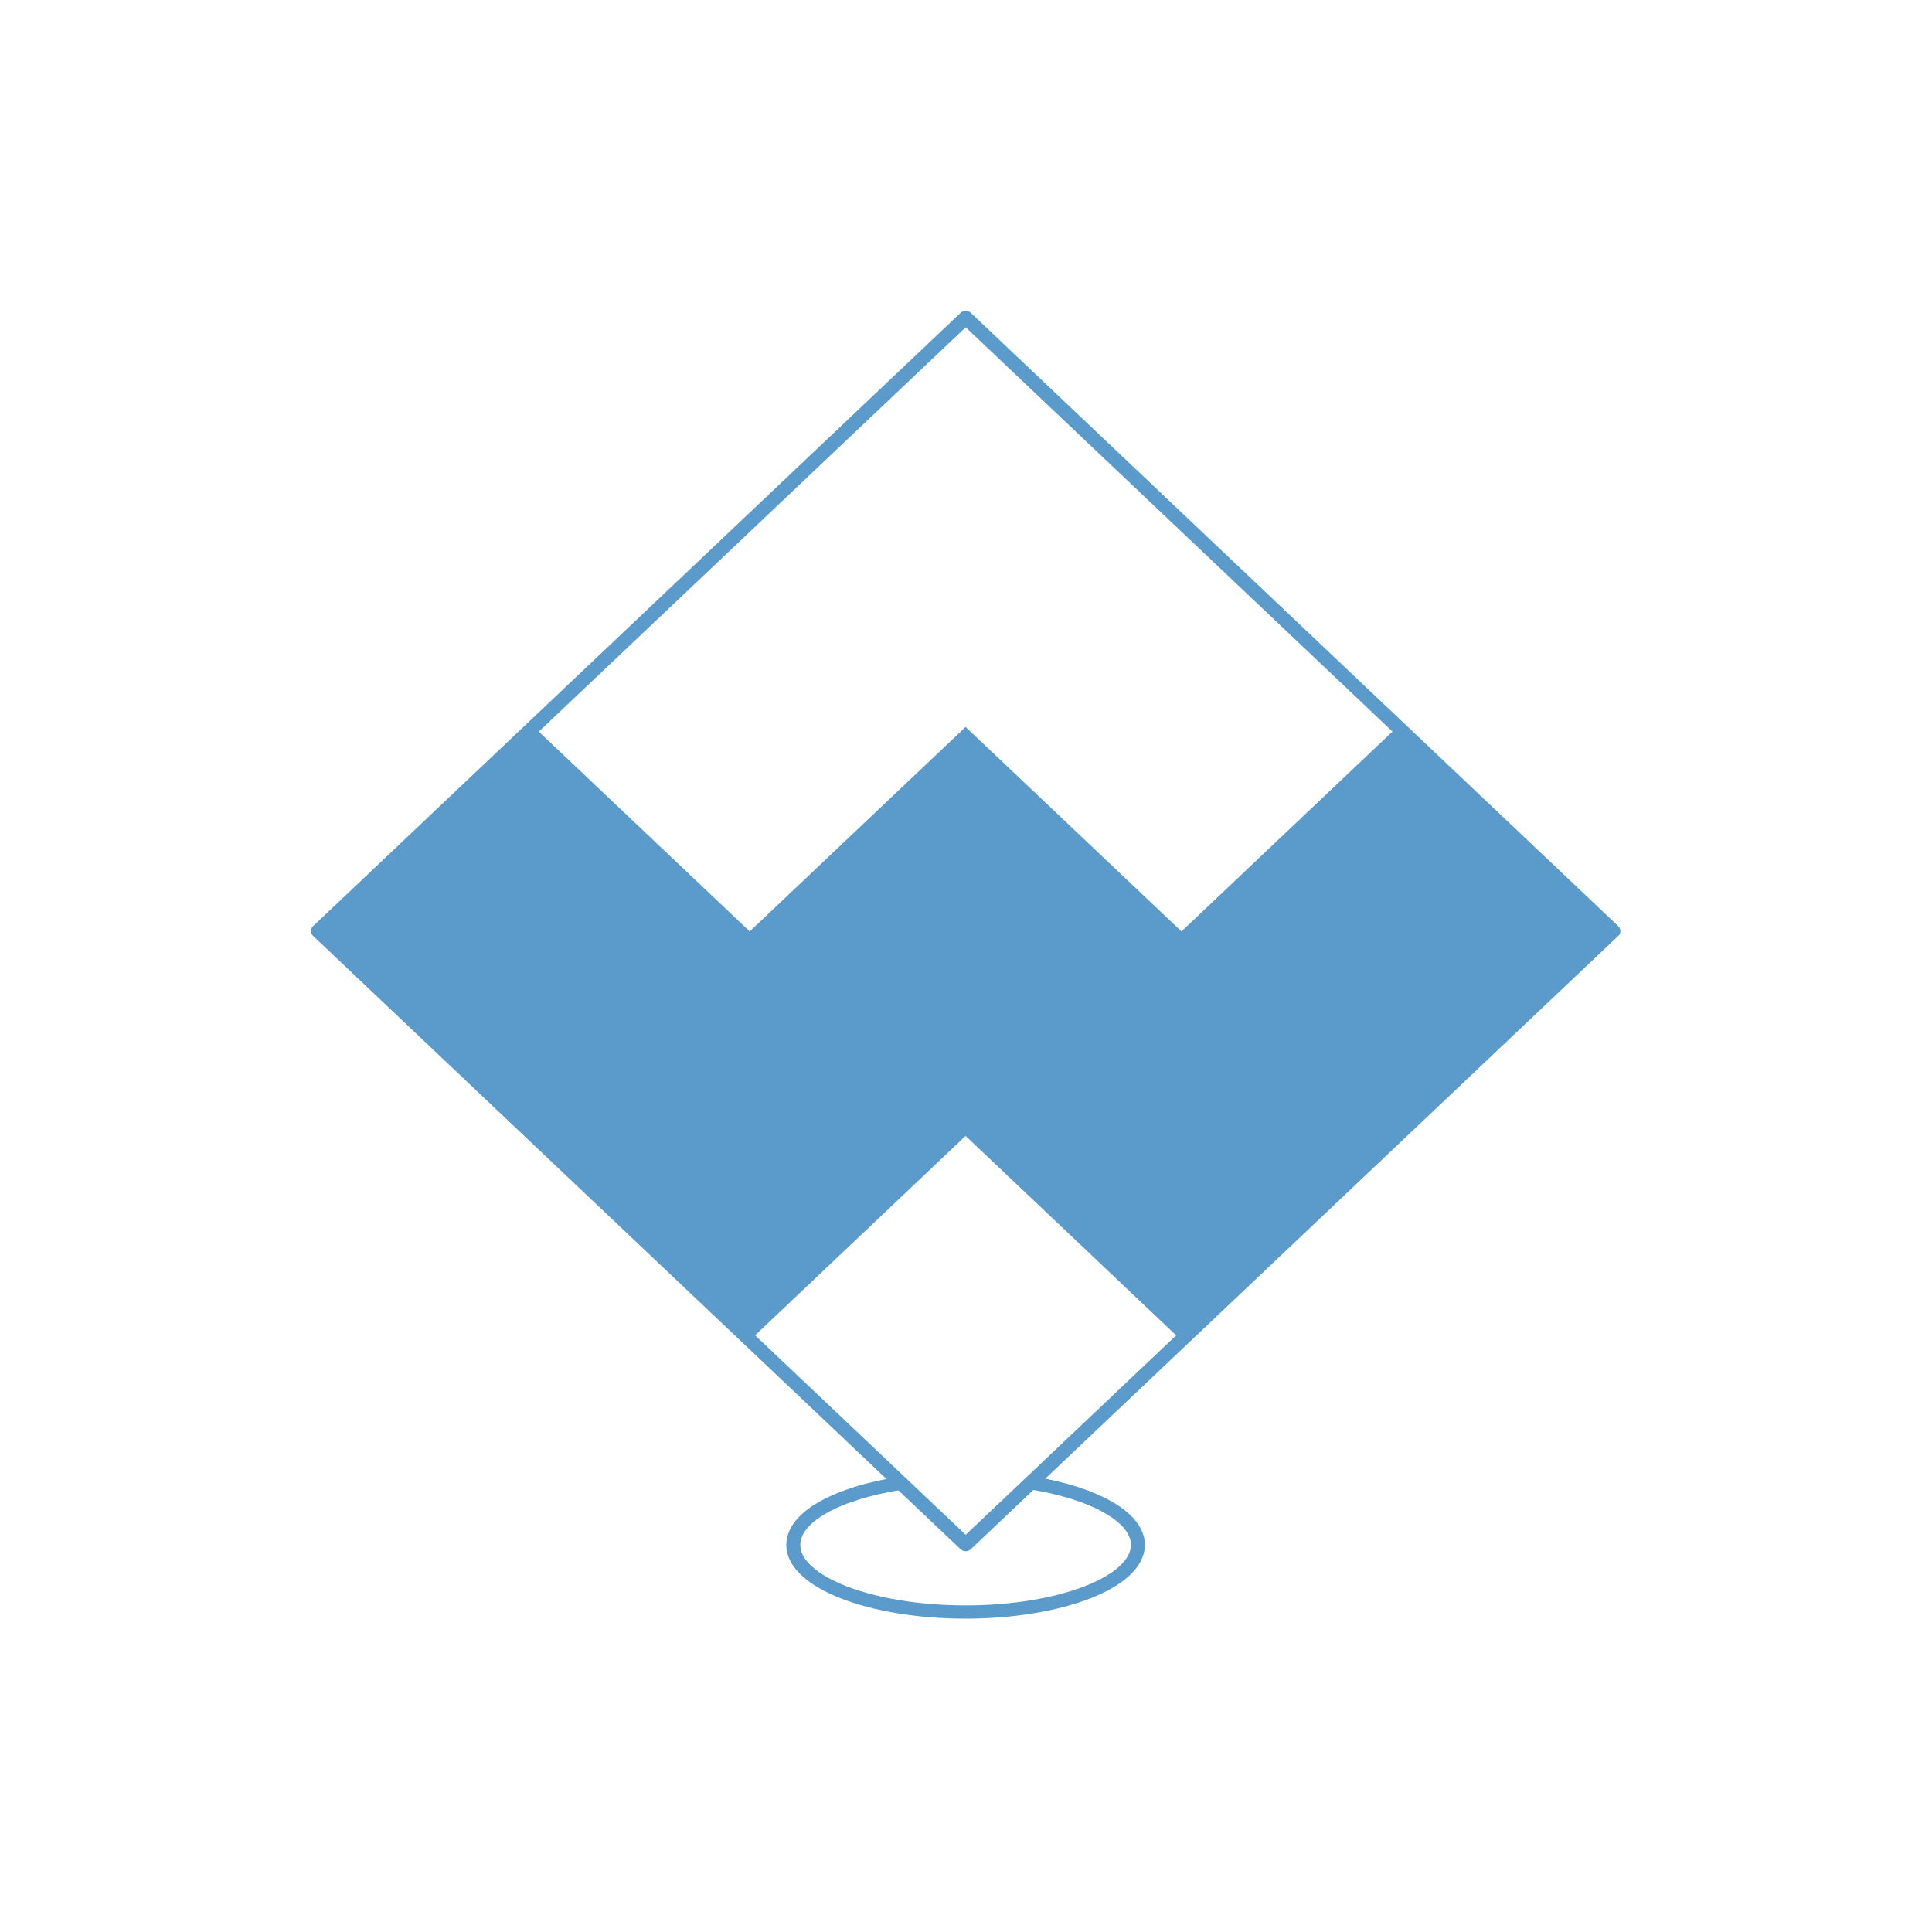 <?xml version="1.0" encoding="UTF-8" standalone="no"?>
<!DOCTYPE svg PUBLIC "-//W3C//DTD SVG 1.1//EN" "http://www.w3.org/Graphics/SVG/1.1/DTD/svg11.dtd">
<svg width="100%" height="100%" viewBox="0 0 2363 2363" version="1.1" xmlns="http://www.w3.org/2000/svg" xmlns:xlink="http://www.w3.org/1999/xlink" xml:space="preserve" xmlns:serif="http://www.serif.com/" style="fill-rule:evenodd;clip-rule:evenodd;stroke-linecap:round;stroke-linejoin:round;stroke-miterlimit:1.5;">
    <g transform="matrix(1,0,0,1,-5373,-2.27374e-13)">
        <g id="Solid" transform="matrix(1,0,0,1,5373,2.27374e-13)">
            <rect x="0" y="0" width="2362.2" height="2362.2" style="fill:none;"/>
            <g transform="matrix(1.118,0,0,1.059,-139.47,-111.568)">
                <g transform="matrix(1,0,0,1,-4604.4,63.123)">
                    <path d="M5857.71,1754.9C5925.96,1766.56 5974,1794.24 5974,1826.5C5974,1869.27 5889.54,1904 5785.5,1904C5681.46,1904 5597,1869.27 5597,1826.5C5597,1793.97 5645.15,1766.79 5714.31,1755.31" style="fill:none;stroke:rgb(90,155,203);stroke-width:15.31px;"/>
                </g>
                <g transform="matrix(1,0,0,1,-5373,2.27374e-13)">
                    <path d="M6554.1,1417.28L6317.93,1653.45L6081.76,1417.28L5845.58,1181.1L6081.76,944.929L6317.93,1181.1L6554.1,944.929L6790.28,1181.1L7026.45,944.929L7262.62,1181.1L7026.45,1417.28L6790.28,1653.45L6554.1,1417.28Z" style="fill:rgb(90,155,203);"/>
                </g>
                <g transform="matrix(2.121,2.121,-2.121,2.121,1766.59,-1920.27)">
                    <rect x="426" y="702" width="334" height="334" style="fill:none;stroke:rgb(90,155,203);stroke-width:5.25px;"/>
                </g>
            </g>
        </g>
    </g>
</svg>
